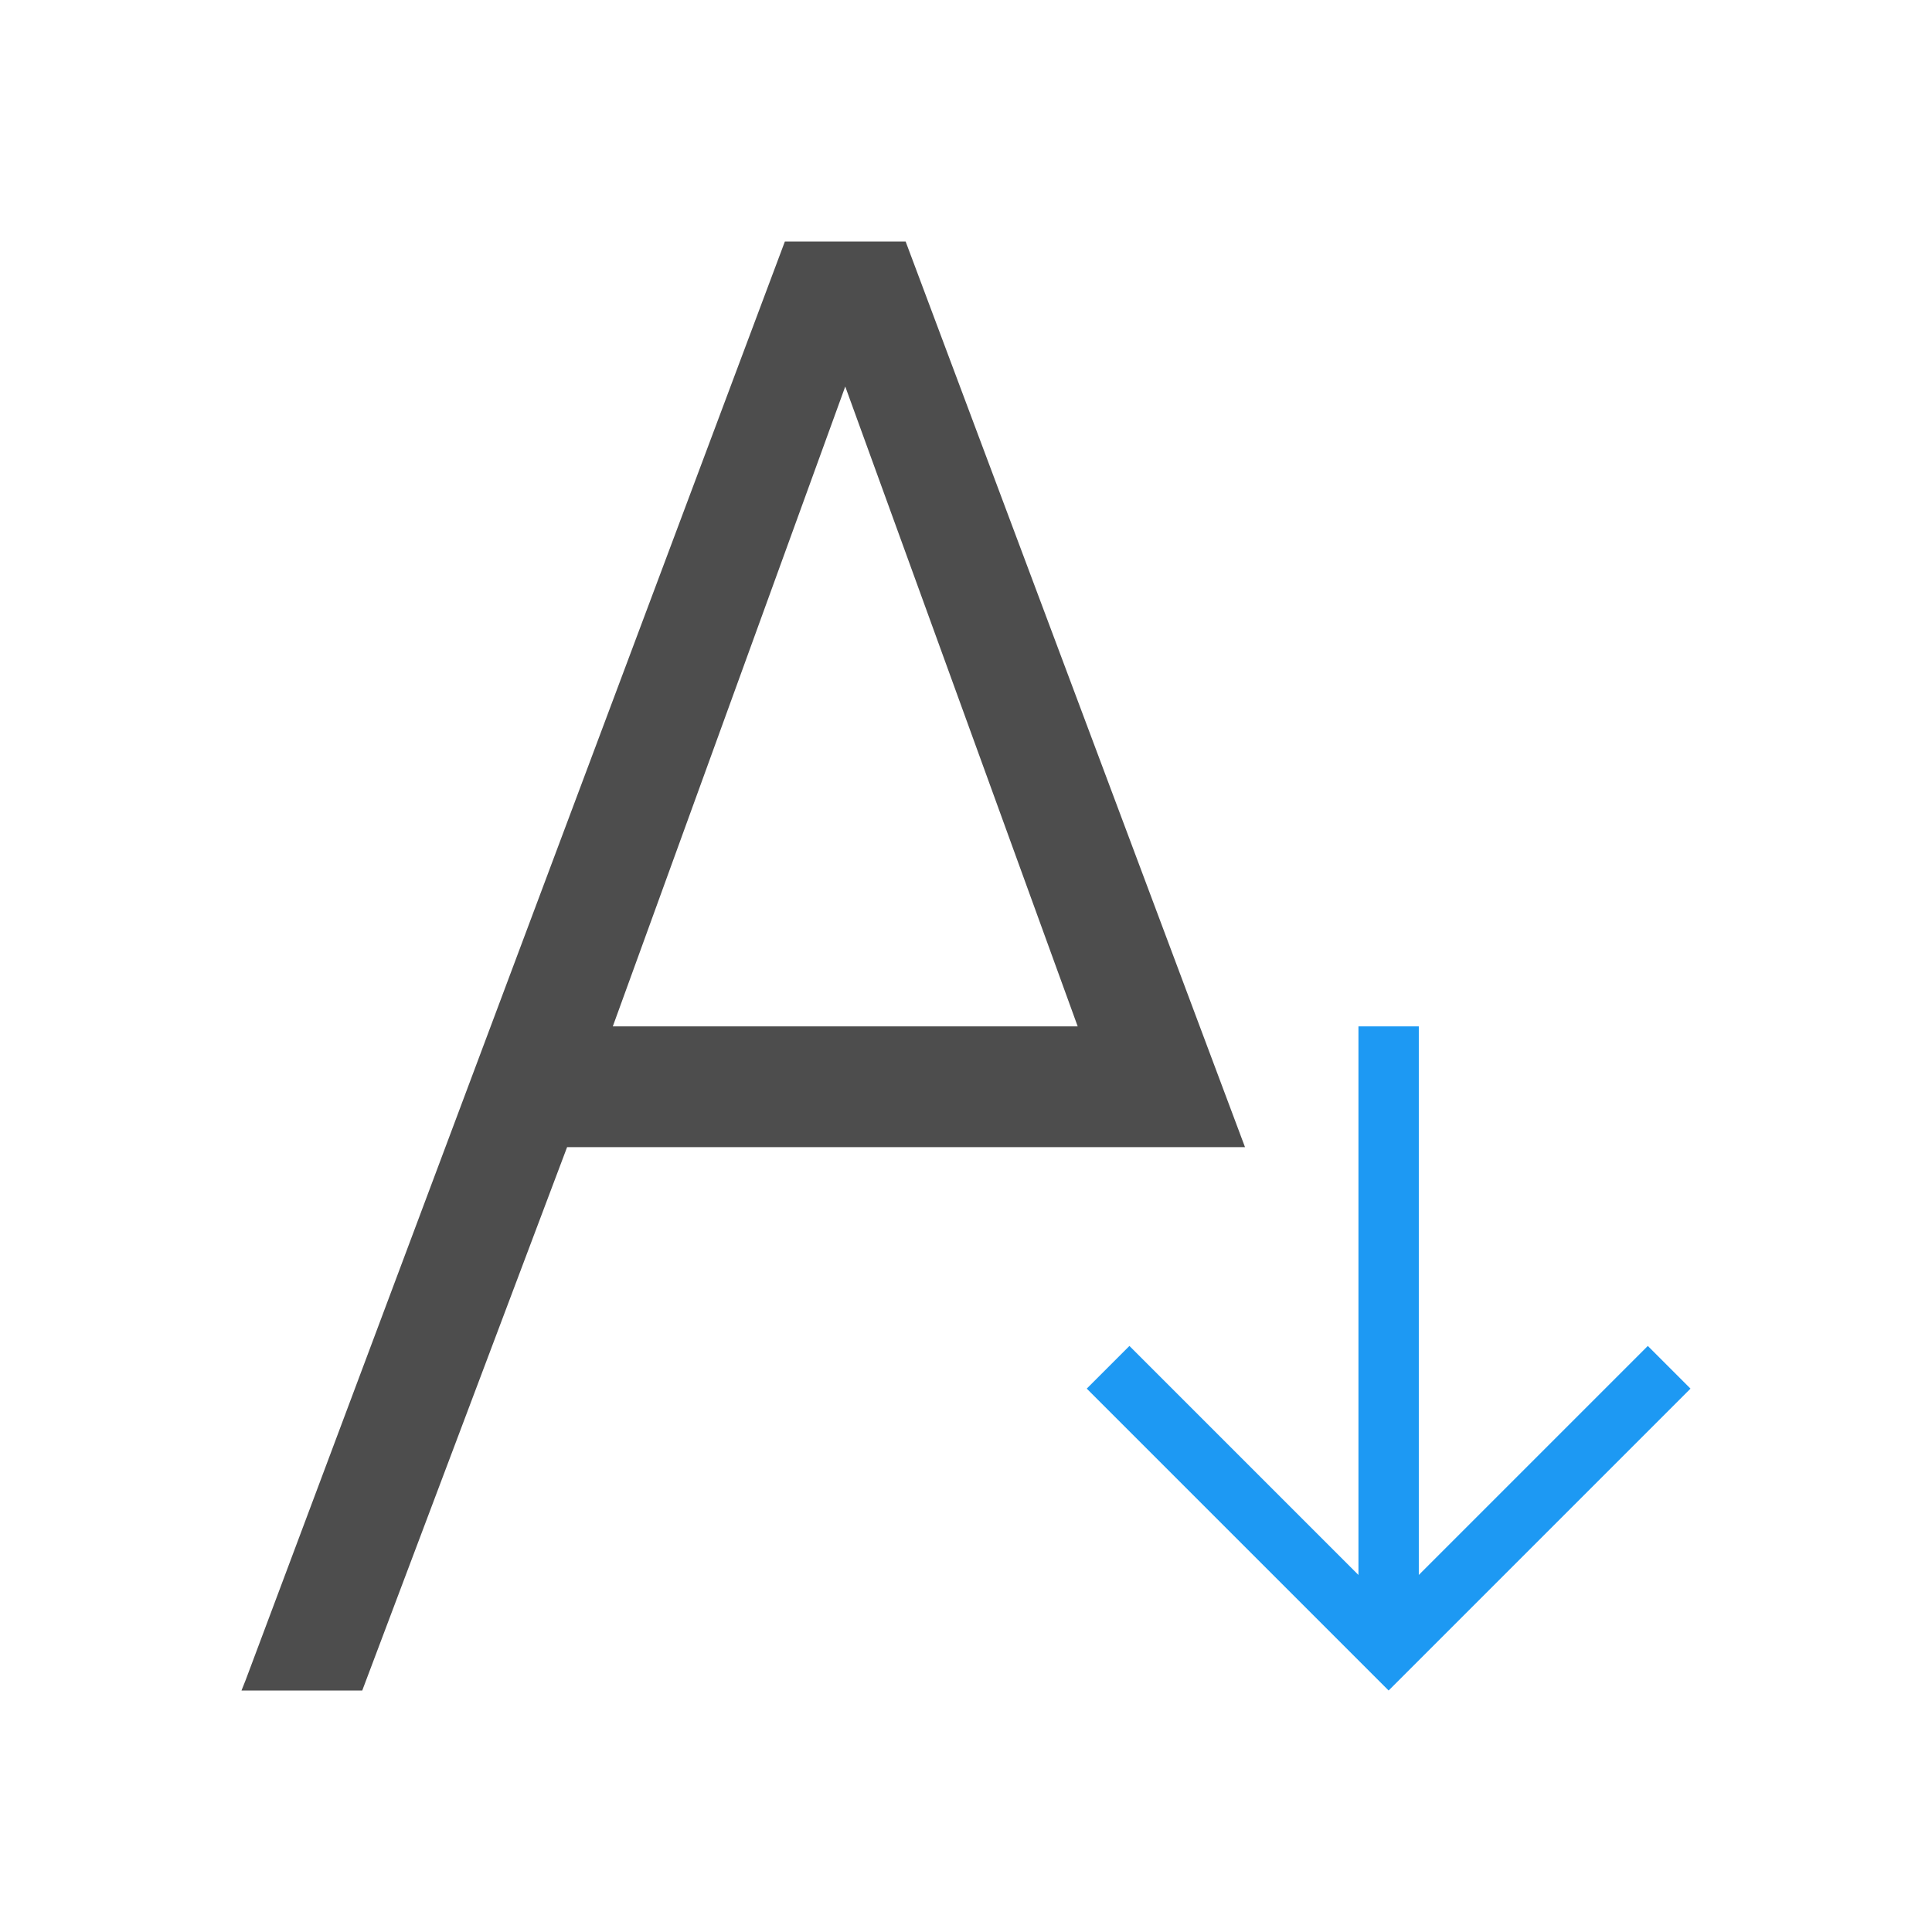 <svg xmlns="http://www.w3.org/2000/svg" viewBox="0 0 32 32">
 <path 
     style="fill:#4d4d4d" 
     d="M 13 4 L 4.07 27.824 L 4 28 L 6 28 L 9.393 19 L 14 19 L 18 19 L 18.607 19 L 20.621 19 L 15 4 L 14 4 L 13 4 z M 14 6.402 L 17.85 17 L 14 17 L 10.15 17 L 14 6.402 z "
     />
 <path 
     style="fill:#1d99f3" 
     d="M 22.5 17 L 22.5 26.086 L 18.707 22.293 L 18 23 L 22 27 L 23 28 L 24 27 L 28 23 L 27.293 22.293 L 23.5 26.086 L 23.5 17 L 22.5 17 z "
     />
</svg>
